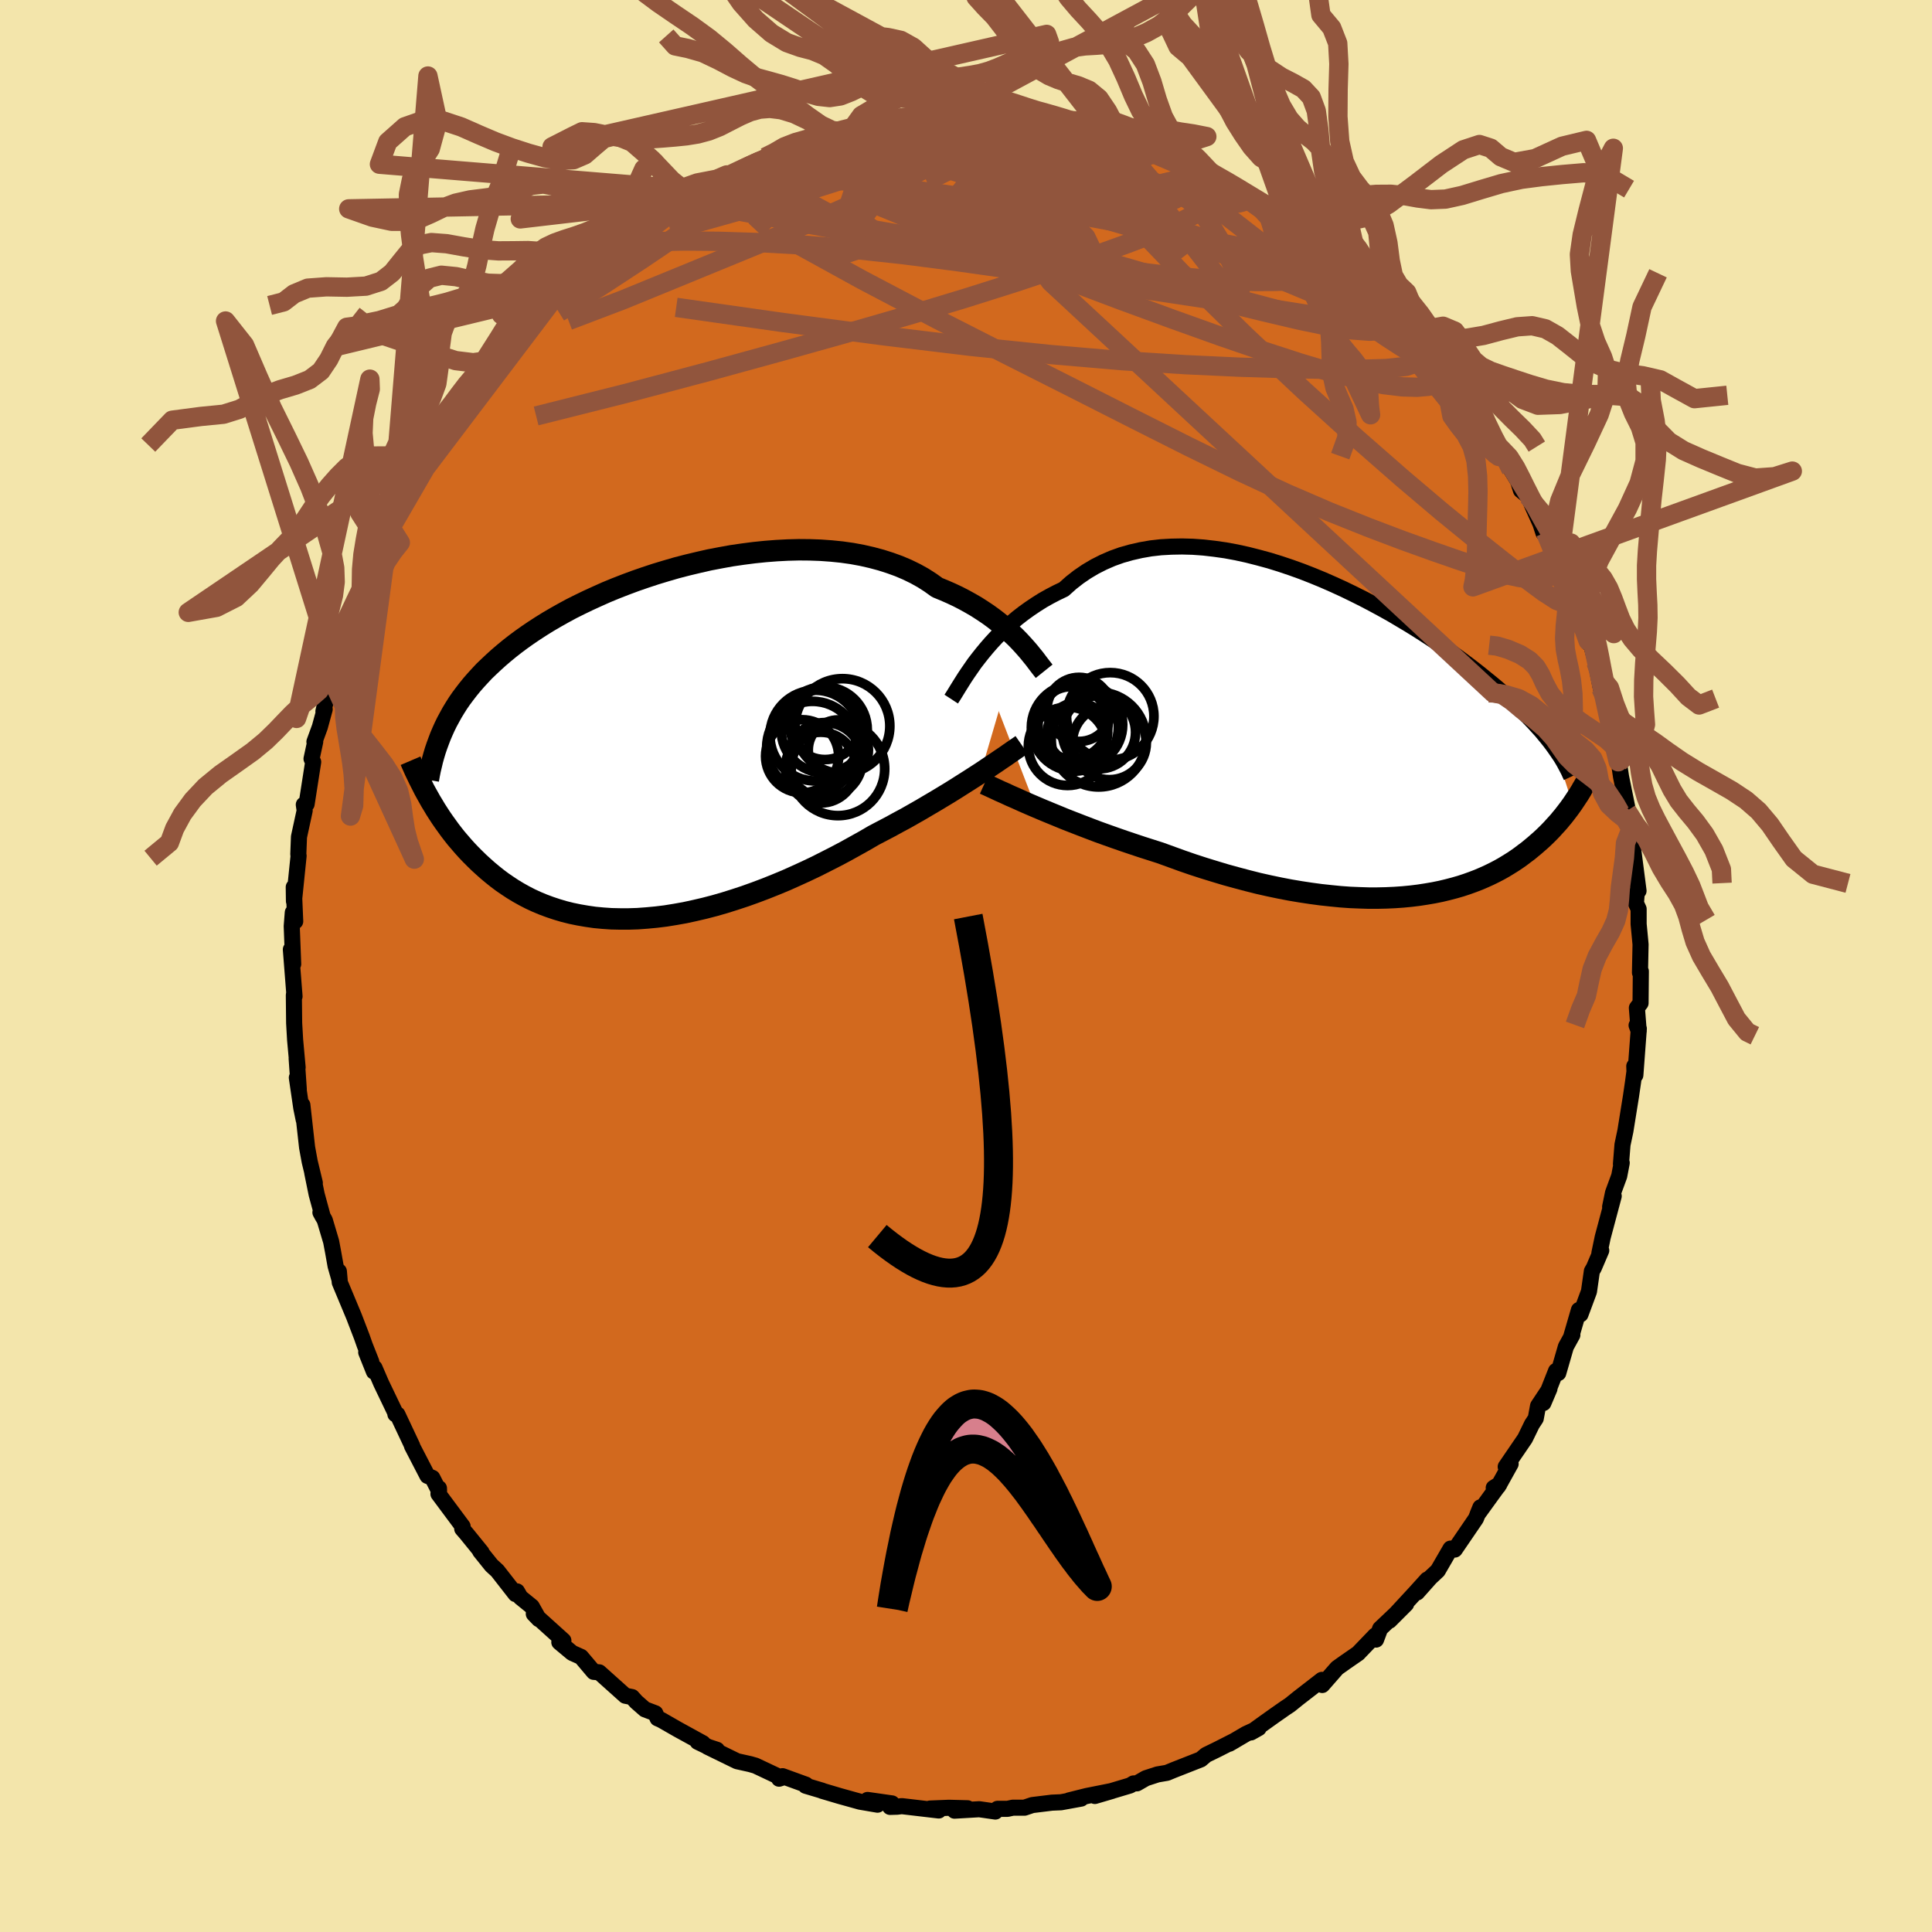 <svg xmlns="http://www.w3.org/2000/svg" width="500" height="500" viewBox="-100 -100 200 200"><defs><clipPath id="c"><path d="m37.4-10.44-.39-.4-.42-.39-.44-.41-.47-.4-.49-.4-.52-.4-.54-.39-.57-.38-.59-.38-.62-.36-.65-.36-.66-.34-.7-.33-.71-.31-.73-.3-.71-.51-.75-.48-.79-.44-.84-.41-.87-.37-.91-.33-.94-.3-.97-.26-1.01-.23-1.03-.19-1.06-.15-1.08-.11-1.11-.08-1.12-.04-1.13-.01-1.15.03-1.15.06-1.16.09-1.17.12-1.16.15-1.17.17-1.16.21-1.15.22-1.14.26-1.13.27-1.12.29-1.1.32-1.09.33-1.06.35-1.04.36-1.02.38-1 .39-.97.4-.94.42-.92.42-.89.43-.86.43-.83.45-.8.45-.77.45-.74.46-.71.46-.68.46-.65.46-.63.47-.59.46-.57.47-.55.47-.52.47-.5.47-.48.46-.45.48-.43.47-.41.47-.39.48-.37.48-.35.47-.33.48-.31.49-.29.48-.27.49-.26.48-.24.49-.22.49-1.44 6.83.23.41.25.41.25.42.27.42.28.43.29.42.31.43.31.43.33.43.34.43.36.42.37.43.38.42.4.42.41.41.43.42.45.41.46.41.48.4.5.4.52.39.54.37.56.37.58.35.61.34.62.32.65.3.67.28.7.26.72.24.74.22.76.19.78.16.81.14.83.12.85.08.87.06.89.02h.91l.93-.03.95-.07.96-.09.98-.12.99-.16 1.01-.18 1.01-.22 1.03-.24 1.04-.27 1.04-.3 1.05-.33 1.06-.35 1.06-.38 1.06-.4 1.05-.42 1.06-.44 1.05-.47 1.05-.48 1.03-.49 1.03-.52 1.02-.52 1-.53.99-.55.97-.54.96-.56.84-.44.84-.44.82-.45.82-.44.79-.45.79-.45.76-.45.75-.44.73-.44.71-.43.69-.43.66-.42.65-.41.62-.4.59-.38"/></clipPath><clipPath id="b"><path d="m-39.69-8.04.42-.53.44-.53.47-.54.49-.53.52-.53.55-.51.57-.51.59-.5.62-.48.64-.46.67-.45.68-.43.71-.4.73-.38.75-.36.75-.67.78-.61.82-.56.86-.51.89-.45.92-.4.95-.34.99-.28 1.01-.23 1.03-.18 1.06-.12 1.08-.06 1.09-.02 1.11.03 1.12.08 1.13.13 1.13.16 1.14.21 1.14.25 1.14.29 1.14.31 1.13.35 1.13.38 1.11.4 1.1.43 1.09.45 1.07.47 1.05.48 1.03.5 1.02.51.99.52.96.52.95.53.91.54.89.53.87.54.83.53.81.53.78.53.75.52.72.51.7.51.67.5.64.49.61.48.59.48.57.46.54.45.52.45.49.44.48.43.46.42.43.41.42.41.39.39.38.39.36.38.34.38.33.36.3.36.29.35.28.35.26.34.24.33 1.9 5.85-.18.25-.18.25-.19.25-.2.26-.2.26-.22.26-.22.27-.24.27-.25.27-.25.28-.27.28-.28.28-.29.28-.3.28-.32.28-.32.28-.35.29-.35.29-.38.28-.38.29-.41.29-.42.28-.45.28-.46.28-.48.27-.5.26-.53.26-.55.25-.56.24-.6.23-.61.22-.64.21-.66.19-.69.18-.71.17-.74.15-.76.13-.78.12-.81.1-.83.08-.86.06-.88.04-.9.02H.7l-.95-.03-.97-.04-.98-.07-1.01-.1-1.02-.11-1.04-.14-1.06-.16-1.07-.18-1.09-.21-1.1-.23-1.11-.25-1.11-.28-1.13-.3-1.13-.31-1.13-.34-1.14-.35-1.14-.37-1.13-.39-1.13-.41-1.13-.41-.94-.3-.94-.3-.93-.31-.92-.31-.92-.32-.9-.32-.89-.32-.87-.33-.86-.33-.85-.33-.82-.32-.8-.33-.78-.32-.75-.31-.73-.31"/></clipPath><filter id="a"><feTurbulence baseFrequency=".05" numOctaves="3" result="noise" type="noise"/><feDisplacementMap in="SourceGraphic" in2="noise" scale="2"/></filter></defs><rect width="100%" height="100%" x="-100" y="-100" fill="#F3E5AB"/><path fill="#D2691E" stroke="#000" stroke-linejoin="round" stroke-width="1.667" d="m69.77.69.09-.14-.03 3.29-.38.5.19 2.4-.22-.6.23.34-.36 4.82-.11-.93.02.56-.15 1.1-.21 1.44-.58 3.61-.3 1.42-.16 2 .08-.12-.26 1.36-.64 1.74-.3 1.45.37-1.11-1.14 4.27-.34 1.63.19-.27-.77 1.8-.2.34-.3 2.1-.88 2.37-.16-.45-.78 2.69.1-.11-.67 1.22-.79 2.73-.23-.22-1.31 3.32.63-1.48-1.18 1.78-.24 1.3-.4.61-.71 1.46-2 2.93.51-.3-1.29 2.32-.46.16.59-.37-.89 1.22-1.38 1.91.3-.74-.46 1.16-2.19 3.21-.44-.1-1.32 2.28-.78.73-1.36 1.53 1.04-1.33-1.22 1.35-2.68 2.9 1.72-1.72-2.69 2.55-.42 1.13-.08-.43-1.75 1.82-.01.02-1.36.94-.83.59-1.54 1.76-.04-.53-2.44 1.89-.88.71-.44.29-1.13.79-1.36.97-1.09.79.8-.45-1.32.61-1.72 1.01.57-.33-1.81.92-1.17.57-.54.46-2.85 1.12-.65.27-.99.17-1.2.39-.92.53-.36.01-.35.21-3.65 1.09 1.77-.52-2.61.52-1.84.46 1.26-.19-2.09.38-.93.04-2.04.25-.8.27H4.85l-.55.12H3.26l-.22.28-1.67-.24-2.56.15 1.35-.25-1.93-.05-1.95.08.9.2-3.83-.45-.48.06-.73.02.2-.36-2.53-.36 1.03.49-1.81-.31-2.12-.59-1.82-.54.02-.01-1.71-.51.03-.11-2.42-.88-.36.26.25-.08-2.69-1.27-.56-.16-1.35-.3-3.07-1.5.99.32-.88-.29-1.12-.54.55.15-2.62-1.44-1.71-.98-.37-.16-.23-.52-1.08-.41-.89-.78-.44-.49-.7-.14-2.7-2.42-.57-.05-1.31-1.55-.36-.16-.56-.25L-42.1 70l.42-.17-3.06-2.76.52.54-.73-1.3-1.17-.95-.36-.62-.15.28-1.88-2.41-.61-.56-1.18-1.47.15.11-1.55-1.91-.45-.52.04-.25-2.5-3.36.05-.59.01.29-.69-1.36-.51-.21-1.6-3.09.02-.02-1.53-3.25-.21-.02.07.01-1.54-3.21-.69-1.6-.06.39-.8-2 .53.99-.68-1.72-.31-.88-.81-2.11-1.47-3.52-.09-1.14.08.91-.42-1.47-.26-1.46-.2-1.06-.66-2.22-.45-.8.24.44-.63-2.31-.46-2.26.27 1.07-.53-2.2-.27-1.47-.49-4.4.14 1.54-.25-1.22-.46-3.14.2 1.19-.22-3.18.1.93-.26-2.85-.1-1.74-.03-2.87.04-.3.03.41-.38-4.86.24 1.51-.15-3.92.11-1.42.25.92-.15-3.55.02 1.46.25-2.45.23-2.24-.03-.16.07-1.81.59-2.72-.09-.61.29-.06.68-4.36-.17-.33.38-1.76h-.08l.56-1.53.5-1.83-.02-.05-.11.26 1.06-4.68-.27 1.15.68-1.57.29-.38.96-3.78.22-.2.52-1.83 1.11-2.66-.97 2 .73-1.31 1.52-3.67.07-.25.89-1.84.19.03.64-1.43.31-.59 1.51-3.22-.26.66.09.06 1.4-3.09.77-.9.25-.09 1.51-2.69-.54.97 1.8-2.46 1.07-1.82-.39.42 1.61-1.5.75-1.4.06.28 1.93-2.3.65-.96-.95.74.98-.83 1.53-1.89 2.2-1.83.46-.48.59-.53-.32.05 1.68-1.64.43.02 1.3-1.19.69-.72.46-.13 2.87-2.48-1.03 1.02.93-.88 1.97-1.14.82-.44 1.39-1.25.81-.27.6-.35 1.06-.68 1.82-.58-.08-.2 1.38-.8 1.25-.39 1.05-.61 2.39-.99-.71.16 1.23-.29.59-.1 1.31-.63 2.2-.41 1.03-.46.39-.25.75-.12 1.29-.42 2.26-.44-1.44.51 4.21-.83.19.26.2-.43 3.18.02-.22-.22 1.02-.08 2.62.19.14-.24.51.02 1.09.08.79-.06 2.71.14-1.48-.03.56.24 3.69.43.68.12-1.18-.23 1.36.37 1.81.04.32.06 3.54.67-1.17.06 1.27.28 1.28.28 2.11.61.77.44-.45-.48.09.23 3.9 1.6-.24-.4 1.74.99.62.2.65.46.16-.19 3.4 1.81.38.14-.56-.1 3.56 2.07.21-.04-.95-.17 1.6 1.04.51.15 1.22 1.18 1.9 1.21-.3-.3 1.62 1.09 1.98 1.87-.92-.81 2.5 2.31 1.09 1.09.32.12-.13-.13 1.38 1.5 1.01 1 1 .97.81 1.19.29.22 2.01 2.14-.26-.11 2.13 2.42-.53-.79.85 1.68.18-.04.58 1.13 1.51 1.94.83 1.38.17.28 1.93 2.93h-.17l.7 1.15.31.97.74.61 1.28 2.86.31.95.21-.05 1.37 3.11-.26-.95 1.67 4.05-.11.23.37.4-.29.46 1.2 2.36.46 1.56.05.23.28.2.48 1.79.21 1.18.3 1.5 1.18 3.21-.14-.09.63 3-.17-1.35.3 2.84.07.06.22 1.49.7 3.44.11.7-.21-.61.42 1.88.13 1.73.04-.13.62 4.8-.18.17-.09 1.11.28.6v1.56l.14 1.46.06.65-.06 2.92.09-.14" filter="url(#a)"/><path fill="#fff" d="m-39.69-8.04.42-.53.44-.53.47-.54.49-.53.52-.53.55-.51.57-.51.59-.5.62-.48.64-.46.67-.45.68-.43.71-.4.73-.38.75-.36.75-.67.78-.61.82-.56.86-.51.89-.45.92-.4.95-.34.99-.28 1.01-.23 1.03-.18 1.06-.12 1.08-.06 1.09-.02 1.11.03 1.12.08 1.13.13 1.13.16 1.14.21 1.14.25 1.14.29 1.14.31 1.13.35 1.13.38 1.11.4 1.1.43 1.09.45 1.07.47 1.05.48 1.03.5 1.02.51.99.52.96.52.95.53.91.54.89.53.87.54.83.53.81.53.78.53.75.52.72.51.7.51.67.5.64.49.61.48.59.48.57.46.54.45.52.45.49.44.48.43.46.42.43.41.42.41.39.39.38.39.36.38.34.38.33.36.3.36.29.35.28.35.26.34.24.33 1.9 5.85-.18.25-.18.25-.19.25-.2.26-.2.26-.22.26-.22.27-.24.27-.25.27-.25.28-.27.28-.28.28-.29.28-.3.28-.32.28-.32.28-.35.29-.35.29-.38.28-.38.29-.41.29-.42.28-.45.28-.46.28-.48.27-.5.26-.53.26-.55.25-.56.24-.6.23-.61.22-.64.21-.66.19-.69.18-.71.17-.74.15-.76.13-.78.12-.81.1-.83.08-.86.06-.88.04-.9.02H.7l-.95-.03-.97-.04-.98-.07-1.01-.1-1.02-.11-1.04-.14-1.06-.16-1.07-.18-1.09-.21-1.1-.23-1.11-.25-1.11-.28-1.13-.3-1.13-.31-1.13-.34-1.14-.35-1.14-.37-1.13-.39-1.13-.41-1.13-.41-.94-.3-.94-.3-.93-.31-.92-.31-.92-.32-.9-.32-.89-.32-.87-.33-.86-.33-.85-.33-.82-.32-.8-.33-.78-.32-.75-.31-.73-.31" filter="url(#a)" transform="translate(40.97 -23.82)"/><path fill="#fff" d="m37.4-10.44-.39-.4-.42-.39-.44-.41-.47-.4-.49-.4-.52-.4-.54-.39-.57-.38-.59-.38-.62-.36-.65-.36-.66-.34-.7-.33-.71-.31-.73-.3-.71-.51-.75-.48-.79-.44-.84-.41-.87-.37-.91-.33-.94-.3-.97-.26-1.01-.23-1.03-.19-1.06-.15-1.08-.11-1.11-.08-1.12-.04-1.13-.01-1.15.03-1.15.06-1.16.09-1.17.12-1.16.15-1.17.17-1.16.21-1.15.22-1.14.26-1.13.27-1.12.29-1.1.32-1.09.33-1.06.35-1.04.36-1.02.38-1 .39-.97.4-.94.42-.92.42-.89.43-.86.43-.83.45-.8.45-.77.45-.74.46-.71.46-.68.46-.65.46-.63.47-.59.46-.57.47-.55.47-.52.47-.5.47-.48.46-.45.48-.43.47-.41.47-.39.48-.37.48-.35.47-.33.48-.31.49-.29.48-.27.49-.26.48-.24.49-.22.49-1.44 6.83.23.41.25.41.25.42.27.42.28.43.29.42.31.43.31.43.33.43.34.43.36.42.37.43.38.42.4.42.41.41.43.42.45.41.46.41.48.4.5.4.52.39.54.37.56.37.58.35.61.34.62.32.65.3.67.28.7.26.72.24.74.22.76.19.78.16.81.14.83.12.85.08.87.06.89.02h.91l.93-.03.95-.07.96-.09.98-.12.99-.16 1.01-.18 1.01-.22 1.03-.24 1.04-.27 1.04-.3 1.05-.33 1.06-.35 1.06-.38 1.06-.4 1.05-.42 1.06-.44 1.05-.47 1.05-.48 1.03-.49 1.03-.52 1.02-.52 1-.53.99-.55.97-.54.96-.56.84-.44.84-.44.82-.45.82-.44.79-.45.79-.45.76-.45.75-.44.73-.44.71-.43.69-.43.66-.42.65-.41.62-.4.59-.38" filter="url(#a)" transform="translate(-31.88 -23.19)"/><g fill="none" stroke="#000" transform="translate(40.97 -23.82)"><path stroke-linejoin="round" stroke-width="1.667" d="m-42.5-3.81.17-.26.2-.32.22-.36.24-.39.27-.43.29-.46.32-.48.34-.49.36-.52.4-.52.42-.53.44-.53.47-.54.49-.53.52-.53.55-.51.57-.51.59-.5.62-.48.64-.46.67-.45.68-.43.71-.4.73-.38.75-.36.75-.67.78-.61.82-.56.86-.51.89-.45.92-.4.95-.34.99-.28 1.01-.23 1.03-.18 1.06-.12 1.08-.06 1.09-.02 1.11.03 1.12.08 1.13.13 1.13.16 1.14.21 1.14.25 1.14.29 1.14.31 1.13.35 1.13.38 1.11.4 1.1.43 1.09.45 1.07.47 1.05.48 1.03.5 1.02.51.99.52.96.52.95.53.91.54.89.53.87.54.83.53.81.53.78.53.75.52.72.51.7.51.67.5.64.49.61.48.59.48.57.46.54.45.52.45.49.44.48.43.46.42.43.41.42.41.39.39.38.39.36.38.34.38.33.36.3.36.29.35.28.35.26.34.24.33.23.33.22.32.21.31.19.31.18.31.16.3.16.3.15.29.13.29.13.28" filter="url(#a)"/><path stroke-linejoin="round" stroke-width="2.222" d="m-39.07 4.97.33.15.39.18.43.2.47.22.52.23.56.26.6.26.64.29.66.29.7.3.73.31.75.31.78.32.8.33.82.32.85.33.86.33.87.33.89.32.9.32.92.32.92.31.93.31.94.3.94.3 1.13.41 1.13.41 1.13.39 1.14.37 1.14.35 1.13.34 1.13.31 1.13.3 1.11.28 1.11.25 1.1.23 1.09.21 1.07.18 1.06.16 1.04.14 1.02.11 1.01.1.98.07.97.04.95.03h.92l.9-.02.88-.04.86-.06.83-.08.81-.1.78-.12.76-.13.74-.15.71-.17.69-.18.66-.19.64-.21.61-.22.6-.23.56-.24.55-.25.53-.26.5-.26.48-.27.46-.28.45-.28.42-.28.41-.29.38-.29.38-.28.35-.29.35-.29.32-.28.32-.28.3-.28.29-.28.28-.28.27-.28.25-.28.25-.27.24-.27.22-.27.22-.26.2-.26.2-.26.19-.25.18-.25.18-.25.16-.24.16-.24.15-.23.15-.22.14-.23.13-.21.12-.22.12-.2.12-.21.11-.19" filter="url(#a)"/><circle cx="-30.453" cy="1.072" r="4.062" clip-path="url(#b)" filter="url(#a)"/><circle cx="-29.428" cy="-.328" r="3.126" clip-path="url(#b)" filter="url(#a)"/><circle cx="-27.238" cy=".382" r="4.904" clip-path="url(#b)" filter="url(#a)"/><circle cx="-26.038" cy="-2.028" r="4.524" clip-path="url(#b)" filter="url(#a)"/><circle cx="-26.128" cy=".707" r="3.826" clip-path="url(#b)" filter="url(#a)"/><circle cx="-29.128" cy="-1.163" r="4.38" clip-path="url(#b)" filter="url(#a)"/><circle cx="-27.208" cy="-.378" r="3.792" clip-path="url(#b)" filter="url(#a)"/><circle cx="-29.703" cy="-.858" r="4.502" clip-path="url(#b)" filter="url(#a)"/><circle cx="-30.003" cy="-1.363" r="3.746" clip-path="url(#b)" filter="url(#a)"/><circle cx="-29.263" cy="-2.743" r="3.318" clip-path="url(#b)" filter="url(#a)"/></g><g fill="none" stroke="#000" transform="translate(-31.88 -23.19)"><path stroke-linejoin="round" stroke-width="2.222" d="m39.97-7.32-.16-.2-.18-.23-.2-.26-.22-.29-.24-.32-.27-.33-.29-.36-.31-.36-.34-.38-.36-.39-.39-.4-.42-.39-.44-.41-.47-.4-.49-.4-.52-.4-.54-.39-.57-.38-.59-.38-.62-.36-.65-.36-.66-.34-.7-.33-.71-.31-.73-.3-.71-.51-.75-.48-.79-.44-.84-.41-.87-.37-.91-.33-.94-.3-.97-.26-1.01-.23-1.03-.19-1.06-.15-1.08-.11-1.11-.08-1.12-.04-1.13-.01-1.15.03-1.15.06-1.16.09-1.17.12-1.16.15-1.17.17-1.16.21-1.15.22-1.14.26-1.13.27-1.12.29-1.1.32-1.09.33-1.06.35-1.04.36-1.02.38-1 .39-.97.4-.94.42-.92.42-.89.43-.86.43-.83.45-.8.45-.77.45-.74.46-.71.46-.68.46-.65.46-.63.47-.59.46-.57.47-.55.47-.52.47-.5.47-.48.46-.45.48-.43.47-.41.47-.39.48-.37.48-.35.47-.33.48-.31.49-.29.48-.27.49-.26.48-.24.49-.22.49-.21.49-.19.5-.18.49-.17.5-.15.5-.14.5-.12.51-.12.5-.1.51-.09.51" filter="url(#a)"/><path stroke-linejoin="round" stroke-width="2.222" d="m37.64.3-.26.18-.31.21-.34.24-.38.26-.41.29-.45.3-.48.33-.51.34-.53.36-.57.38-.59.38-.62.4-.65.41-.66.42-.69.43-.71.43-.73.44-.75.44-.76.45-.79.45-.79.45-.82.44-.82.45-.84.44-.84.44-.96.56-.97.54-.99.55-1 .53-1.02.52-1.03.52-1.03.49-1.05.48-1.05.47-1.06.44-1.05.42-1.06.4-1.06.38-1.06.35-1.05.33-1.04.3-1.04.27-1.03.24-1.01.22-1.01.18-.99.16-.98.12-.96.09-.95.07-.93.03h-.91l-.89-.02-.87-.06-.85-.08-.83-.12-.81-.14-.78-.16-.76-.19-.74-.22-.72-.24-.7-.26-.67-.28-.65-.3-.62-.32-.61-.34-.58-.35-.56-.37-.54-.37-.52-.39-.5-.4-.48-.4-.46-.41-.45-.41-.43-.42-.41-.41-.4-.42-.38-.42-.37-.43-.36-.42-.34-.43-.33-.43-.31-.43-.31-.43-.29-.42-.28-.43-.27-.42-.25-.42-.25-.41-.23-.41-.23-.41-.22-.4-.2-.4-.2-.39-.19-.38-.18-.38-.18-.37-.16-.36-.16-.36-.15-.35" filter="url(#a)"/><circle cx="18.625" cy="2.787" r="4.838" clip-path="url(#c)" filter="url(#a)"/><circle cx="16.28" cy="-.663" r="4.696" clip-path="url(#c)" filter="url(#a)"/><circle cx="16.845" cy="2.652" r="3.664" clip-path="url(#c)" filter="url(#a)"/><circle cx="17.205" cy="-1.253" r="4.458" clip-path="url(#c)" filter="url(#a)"/><circle cx="17.275" cy="1.867" r="3.878" clip-path="url(#c)" filter="url(#a)"/><circle cx="14.915" cy="1.477" r="3.782" clip-path="url(#c)" filter="url(#a)"/><circle cx="17.28" cy="-1.863" r="3.682" clip-path="url(#c)" filter="url(#a)"/><circle cx="15.99" cy=".532" r="4.74" clip-path="url(#c)" filter="url(#a)"/><circle cx="19.09" cy="-1.648" r="4.906" clip-path="url(#c)" filter="url(#a)"/><circle cx="18.665" cy=".827" r="3.114" clip-path="url(#c)" filter="url(#a)"/></g><g fill="none" stroke="#91553D" stroke-linejoin="round" stroke-width="2"><path d="m-2.6-87.61 1.67.07h.81l.53.04.41.09.25.16.04.23-.2.31-.47.39-.77.45-1.1.52-1.46.59-1.84.66-2.23.77-2.65.89-3.14 1.04-3.7 1.17-4.23 1.27-4.7 1.33-5.23 1.46m10.53-7.71.82-.2 1.26-.32 1.51-.41 1.56-.42 1.48-.4 1.32-.35 1.14-.3.95-.23.73-.17.45-.1.1-.02-.32.03-.78.11-1.34.23m54.05 17.36.23.32.46.69.31.69v.56l-.34.41-.7.25-1.1.07-1.55-.12-2.02-.33-2.53-.56-3.03-.76-3.53-.94-4.01-1.1-4.49-1.26-5.01-1.46-5.63-1.69-6.33-1.94-7.12-2.24-7.83-2.55" filter="url(#a)"/><path d="m-26.07-80.89.61-.29 1.53-.3 2.11-.21 2.48-.07 2.74.1 2.96.27 3.22.39 3.49.46 3.75.52 3.96.57 4.11.61 4.2.68 4.27.74 4.36.82 4.43.89 4.42.91 4.31.82 4.19.77" filter="url(#a)"/><path d="m34.66-75.65 1.18.76.71.57.56.62.39.65.14.6-.14.51-.46.39-.77.29-1.1.19-1.41.13-1.72.07-2.07.01-2.42-.07-2.79-.18-3.2-.3-3.63-.43-4.1-.57-4.6-.7-5.11-.81-5.62-.92-6.06-1.02-6.52-1.13-7.1-1.26m1.1-5.63.04.02.94-.15 1.47-.25 1.8-.31 1.96-.33 2.01-.3 2.02-.27 2.03-.23 2.03-.2 2.01-.17 1.96-.16 1.85-.15 1.69-.14 1.45-.13 1.18-.12.98-.08.9-.04 1 .02m39.68 22.33.41.62.08.79-.57.64-1.29.42-2.04.22-2.77.08h-3.45l-4.14-.07-4.85-.15-5.62-.26-6.47-.41-7.36-.63-8.31-.85-9.26-1.12-10.21-1.35L-30-68.18m48.37-16.44 1.02.52 1.41.6 1.12.48.83.39.62.33.48.32.36.31.22.3.02.27-.23.22-.52.16-.84.07H21.7l-1.48-.06-1.79-.12-2.11-.17-2.45-.23-2.84-.31-3.24-.4-3.68-.5-4.11-.6-4.53-.7-4.85-.83" filter="url(#a)"/><path d="m42.72-69.2 1.03 1.2.53.87.06.63-.39.45-.84.26-1.33.08-1.85-.14-2.42-.38-3.03-.63-3.65-.86-4.26-1.04-4.9-1.23-5.55-1.41-6.21-1.66-6.87-1.98-7.5-2.35-8.28-2.71m-10.78-2.18 1.17-.59.93-.42.59-.2.43-.07.35.02.22.12v.25l-.31.41-.66.61-1.03.81-1.4 1.04-1.79 1.29-2.25 1.58-2.82 1.94-3.48 2.35-4.12 2.7-4.45 2.77M.67-87.64l1.04.05 1.06.04.91.07.81.1.75.13.68.13.53.11.34.09.15.09-.05.09-.29.1-.58.12-.94.12-1.35.12-1.78.11-2.24.09-2.72.07-3.26.04-3.77.07m43.48 9.07 1.19 1.01.94.73.71.61.55.57.36.54.15.47-.1.36-.39.23-.68.09-.97-.05-1.27-.15-1.58-.25-1.9-.36-2.27-.49-2.67-.65-3.09-.81-3.56-.99-4.06-1.2-4.58-1.4-5.09-1.62-5.58-1.83-6.09-1.96" filter="url(#a)"/><path d="m-17.66-84.74 1.82-.32 1.55-.12 1.64.07 1.91.21 2.2.35 2.48.47 2.7.57 2.89.67 3.04.75 3.14.83 3.24.92 3.29.99 3.31 1.04 3.28 1.06 3.23 1.07 3.17 1.06 3.09 1.04 3.02 1 2.91.94 2.76.88 2.71.9" filter="url(#a)"/><path d="m-2.6-87.61 1.68.07.81.02.56.06.45.12.32.19.15.28-.05.36-.25.45-.49.52-.74.6-1.02.68-1.29.76-1.58.87-1.87.98-2.2 1.1-2.54 1.2-2.92 1.3-3.34 1.43-3.8 1.59-4.36 1.79-4.97 2.04-5.47 2.24-5.63 2.14M59.99-44.87l.79 1.91.29 1.17-.07.88-.43.55-.77.27-1.09.04-1.39-.16-1.72-.37-2.06-.59-2.42-.79-2.79-.97-3.17-1.14-3.56-1.35-3.97-1.59-4.41-1.9-4.84-2.25-5.3-2.59-5.76-2.9-6.27-3.18-6.78-3.42-7.27-3.7-7.72-4.06-8.18-4.5" filter="url(#a)"/><path d="m-19.56-84.01.92-.26 1.39-.39 1.48-.4 1.43-.36 1.37-.32 1.36-.28 1.39-.25 1.41-.23 1.39-.2 1.35-.18 1.25-.17 1.12-.15.97-.12.78-.1.56-.07.31-.03.02-.01-.31.02-.64.04-.96.09-1.27.12-1.45.12M44.1-67.7l.91.93.79.86.66.75.52.64.35.46.1.25-.2-.04-.56-.36-.91-.67-1.24-.97L43-67.1l-1.81-1.54L39-70.58l-2.78-2.47-3.52-3.15m-8.84-6 .6.25.73.33.89.44.9.48.78.47.57.41.34.33.08.24-.15.17-.35.09-.53.04-.73-.02-.96-.11-1.22-.2-1.52-.32-1.85-.43-2.21-.56-2.59-.71-3-.87-3.44-1.06-3.98-1.27-4.66-1.44" filter="url(#a)"/><path d="m-29.55-79.28.84-.45 1.22-.55 1.36-.58 1.45-.61 1.55-.62 1.61-.63 1.6-.61 1.51-.55 1.38-.49 1.25-.43 1.1-.37.95-.33.75-.28.48-.21.16-.14-.17-.02-.47.08-.67.18" filter="url(#a)"/><path d="m-28.95-79.63 1.3-.59 1.57-.51 1.8-.49 2.11-.51 2.38-.52 2.56-.5 2.65-.46 2.7-.41 2.77-.37 2.83-.33 2.87-.34 2.82-.35 2.71-.34 2.54-.33 2.3-.31 1.92-.31m40.08 24.01 1.27 1.45.62.8.51.77.57.86.64.96.67 1 .63.98.55.88.44.73.3.57.15.37v.19l-.17-.02-.33-.24-.52-.48-.72-.76-.93-1.05-1.14-1.34-1.36-1.65-1.59-1.98-1.89-2.39-2.25-2.88-2.53-3.28" filter="url(#a)"/><path d="m49.22-62.18.23.44.29.6-.05.42-.35.3-.62.22-.86.19-1.15.1-1.52-.04-1.93-.23-2.39-.48-2.89-.75-3.38-1.01-3.88-1.26-4.37-1.5-4.89-1.75-5.46-2-6.08-2.29-6.76-2.59-7.4-2.91-7.94-3.27m12.2-7.43.35-.13.73-.01.99.05 1.09.08 1.1.11 1.09.15 1.07.16 1.03.16.96.15.85.12.75.1.64.1.51.08.35.08.16.07-.04.04h-.29l-.57-.06-.87-.12-1.17-.19-1.45-.23-1.78-.25-2.21-.29" filter="url(#a)"/><path d="m46.11-65.73.67.91.65.78.58.72.39.54.13.33-.15.09-.43-.14-.7-.34-.96-.54-1.26-.75-1.6-1.04-1.98-1.37-2.4-1.76-2.9-2.21-3.49-2.72-4.19-3.26-4.96-3.85" filter="url(#a)"/><path d="m24.48-82 .51.39.53.56.29.72-.17.79-.7.84-1.26.9-1.82.94-2.36 1.02-2.87 1.09-3.35 1.21-3.85 1.34-4.4 1.46-5 1.58-5.64 1.71-6.32 1.82-7.03 1.97-7.76 2.13-8.51 2.26-9.27 2.33" filter="url(#a)"/><path d="m62.66-38.43.08.35-.21.38-.48.17-.9-.31-1.36-.88-1.86-1.38-2.37-1.85-2.89-2.29-3.44-2.81-4.05-3.43-4.73-4.14-5.44-4.93-6.09-5.72-6.59-6.47-6.88-7.18" filter="url(#a)"/><path d="m38.94-72.59 1.8 1.69.91.89.41.49.18.37.03.34-.13.3-.34.21-.61.07-.9-.09-1.23-.27-1.59-.5-1.98-.74-2.4-1-2.83-1.23-3.23-1.46-3.64-1.67-4.05-1.88-4.47-2.12-4.94-2.42-5.59-2.76m-24.42.49-.03.01.72-.19 1.11-.31 1.3-.37 1.34-.39 1.28-.36 1.19-.33 1.08-.29 1-.23.9-.19.78-.15.63-.1.43-.05.21-.01-.03.05-.31.12-.6.2-.95.28-1.36.37-1.81.45-2.22.53-2.5.56m-19.85 10.57 1.25-.55 1.96-.51 2.41-.22 2.99-.06 3.6.03 4.12.13 4.58.26 4.97.41 5.36.58 5.73.74 6.07.86 6.37.96 6.58 1.01 6.77 1.02L31.9-68l7.06 1.12" filter="url(#a)"/><path d="m-40.19-71.82.69-.36.94-.71 1.05-.81 1.09-.83 1.1-.81 1.08-.76 1.06-.72 1.03-.69.97-.64.88-.57.76-.47.61-.37.44-.24.26-.13.07.01-.15.15-.38.3-.62.45-.89.62-1.21.82-1.55 1.06-1.9 1.29-2.22 1.53M2.55-87.62l1.48.12.87.18 1.13.25 1.32.26 1.3.25 1.22.22 1.18.21 1.14.2 1.08.2.95.19.75.16.48.11.18.04-.15-.05-.52-.15-.97-.29-1.56-.41m12.7 4.59 1.04.41 1.59.89 1.55.99 1.52 1.06 1.48 1.08 1.41 1.07 1.31 1.03 1.27.99 1.22.95 1.16.87 1.02.74.84.59.64.45.45.34.18.15m27.02 55.75-.56 1.46-.11 1.52-.22 1.62-.2 1.46-.09 1.24-.11 1.11-.28 1.09-.53 1.16-.7 1.22-.69 1.29-.52 1.33-.31 1.38-.29 1.39-.6 1.4-.58 1.61m-8.92-34.38.63.02 1.11.18 1.37.41 1.31.72 1.17.95 1.12 1.03 1.14.98 1.14.86 1.03.81.75.86.44 1.04.23 1.21.33 1.31.65 1.2.93.88.79.61.57 1.03M.67-87.64l-.55.59-.89.26-1.09.24-1.12.42-1.11.62-1.09.73-1.1.72-1.11.62-1.1.49-1.09.38-1.05.32-1.01.29-.99.29-.99.29-1 .31-1.02.33-1.03.37-.96.43-.85.48-.73.57-.7.7-.87.9-1.01 1.08" filter="url(#a)"/><path d="m.16-87.66-.8-2.15-1.27-.31-1.27-.44-1.26-.76-1.28-.9-1.34-1.01-1.38-1.14-1.42-1.21-1.42-1.15-1.37-.96-1.31-.74-1.28-.62-1.3-.66-1.42-.92-1.68-1.44-1.97-1.95-1.91-1.73-1.03.29L.02-87.42l.31-.28.64-.66.88-1.18.97-1.39.99-1.18.98-.75 1.01-.4 1.04-.29 1.05-.34 1.06-.44 1.08-.44 1.12-.32 1.17-.16 1.22-.07 1.25-.1 1.27-.23 1.31-.41 1.31-.56 1.3-.72 1.28-.98 1.35-1.33 1.66-1.62 2.05-1.58 1.3-1.02L-2.6-87.61l-.84-.73-1.02-.92-1.18-.55-1.21-.07-1.24.03-1.3-.32-1.35-.83-1.35-1.18-1.32-1.19-1.25-.88-1.22-.51-1.27-.33-1.4-.5-1.58-.96-1.64-1.43-1.5-1.69-1.07-1.55-.18-1.19 21.92 14.8 1.72.44.95.17.79.31.81.65.83 1.06.8 1.37.78 1.49.78 1.4.78 1.22.78 1 .76.77.78.56.84.34.93.17.98.12.92.3.77.78.67 1.41.77 1.89 1.14 1.99L-2.6-87.61l1.71.62.95.29.81.02.83.08.86.31.85.55.83.74.83.91.81 1.03.79 1.11.74 1.15.71 1.19.74 1.26.79 1.33.85 1.29.83 1.06.72.83.6 1.05.72 1.35-16.99-16.09-.89-4.77-1.32-.63-1.29.26-1.25.51-1.22.55-1.18.56-1.12.55-1.1.43-1.12.17-1.18-.13-1.25-.36-1.29-.46-1.3-.41-1.25-.35-1.21-.33-1.22-.43-1.33-.62-1.5-.79-1.6-.76-1.55-.44-1.32-.27-.92-1.03" filter="url(#a)"/><path d="m-3.62-87.53 1.32 1.56 1.23-.04h.97l.82.38.81.71.81.93.79 1.04.78 1.12.77 1.22.8 1.39.75 1.6.58 1.84.42 1.93.52 1.62 1.01 1.42 45.79 42.52.99.2.97.66 1.06.89 1.22.95 1.17 1 .92 1.02.68.98.64.91.81.82 1.06.81 1.2.92 1.12 1.11.82 1.22.51.9.69-.16" filter="url(#a)"/><path d="m81.66 7.22-.78-.38-1.12-1.37-.86-1.63-.88-1.68-.98-1.63-.91-1.55-.66-1.47-.41-1.37-.34-1.27-.44-1.19-.65-1.18-.82-1.26-.84-1.41-.76-1.53-.78-1.49-1.05-1.36-.97-1.51m-108.24-90.79 2.15 2.65 2.04 1.66 1.94 1.47 1.85 1.38 1.78 1.22 1.75 1.18 1.73 1.26 1.66 1.37 1.54 1.35 1.42 1.19 1.36 1.03 1.38.98 1.44 1.05 1.43 1.08 1.32.92 1.16.56 1.08.16 1.28-.16 1.78-.34" filter="url(#a)"/><path d="m-12-86.4 1.18-1.64 1.05-.62 1.2-.46 1.22-.55 1.2-.64 1.17-.6 1.15-.47 1.14-.31 1.1-.2 1.05-.16 1-.15.98-.18.96-.27.96-.37.95-.42 1-.4 1.13-.43 1.26-.58.94-.78-.29-.81-51.2 11.64 2.1-1.07 1-.49 1.27.09 1.54.31 1.57.26 1.47.1 1.33-.03 1.25-.09 1.2-.1 1.18-.12 1.17-.19 1.15-.31 1.12-.45 1.09-.56 1.06-.54 1.01-.44 1-.27 1.04-.08 1.16.14 1.35.41 1.5.71 1.39.96.86.7m-3.62 1.12 1.74.17 1.16.07.93-.05.93-.1.98-.13 1.05-.13 1.1-.07 1.15.01 1.17.07 1.16.05 1.14.01 1.11.05 1.11.2 1.15.39 1.18.44.75.3-19.71-.55.87-.15 1.24-.25 1.3.03 1.22.36 1.14.5 1.08.45 1.07.35 1.09.33 1.12.39 1.16.49 1.16.57 1.15.63 1.13.67 1.11.64 1.06.52 1.02.36.93.28.83.44.7.86.67 1.3.67 1.06" filter="url(#a)"/><path d="m-20.79-83.72.98-.49 1.01-.59 1.16-.45 1.2-.34 1.13-.29 1.05-.28 1.03-.27 1.03-.26 1.08-.26 1.13-.25 1.16-.24 1.18-.21 1.18-.19 1.19-.17 1.16-.18 1.15-.19 1.11-.19 1.05-.2.95-.17.84-.14.8-.11.81-.04M-39-70.43l.93-1.1.85-.89.86-.83.86-.77.85-.72.87-.71.91-.72.95-.73.96-.73.94-.7.92-.64.92-.56.94-.51.94-.48.96-.51.99-.59 1.1-.69 1.33-.74 1.84-.83-30.2 15.15 1.31-1.06 1.57-1.15 1.3-1.14.98-.98.82-.78.81-.58.91-.43 1-.36 1.07-.34 1.08-.38 1.08-.44 1.05-.47 1.05-.47 1.07-.44 1.1-.42 1.12-.42 1.1-.47 1.06-.55.99-.58.98-.51 1.01-.36 1.04-.2.98-.19 1.03-.44-1.3 1-1.44.57-1.06.56-.91.57-.92.64-.94.73-.96.78-.94.77-.9.77-.85.76-.83.77-.84.79-.85.78-.85.74-.83.69-.77.67-.64.66-.46.64-.33.61-.36.55" filter="url(#a)"/><path d="m-27.89-80.31-1.02.21-1.54-1.23-2.07-2.17-2.05-1.78-1.68-.69-1.24.31-.99.84-.98.85-1.16.5-1.4.07-1.59-.27-1.69-.47-1.7-.55-1.7-.63-1.74-.74-1.81-.8-1.88-.62-1.96-.1-2 .7-1.77 1.57-.86 2.31 32.83 2.69-.92.41-1 .02-1.18-.16-1.29-.07-1.32.05-1.31.07-1.27.03-1.21.06-1.14.21-1.12.37-1.13.42-1.21.29-1.27.17-1.29.32-1.59.78 16.59-1.94 1.22.87 1.07-.13 1.09-.08 1.06-.17 1.02-.35 1.02-.42 1.04-.3L-21-80h1.01l.99.1 1.01.23 1.1.39 1.18.56 1.2.65 1.13.56.99.32.96.12 1.19.39 1.79 1.35-21.1-3.95-1.18-.11-1.24.36-1.26.38-1.15.44-1 .56-.9.68-.85.79-.84.85-.83.86-.84.8-.82.71-.81.63-.79.57-.81.58-.88.64-1.06.77-1.22.89-1.22.9-.84.56.08-.33 18.46-11.53-2.67-3.93-1.13.7-.76 1.69-.77 1.46-1 .77-1.33-.01-1.62-.59-1.76-.82-1.69-.67-1.47-.27-1.23.14-1.08.4-1.09.42-1.23.3-1.41.19-1.53.19-1.51.34-1.37.51-1.2.58-1.12.49-1.29.3h-1.64l-2.01-.43-2.44-.86 33.54-.63.74-.3.82-.41.92-.46.95-.48.97-.48 1-.5 1.03-.5 1.05-.49 1.01-.45.94-.4.89-.34.9-.31 1-.32 1.14-.35 1.22-.39 1.09-.37.65-.3" filter="url(#a)"/><path d="m-31.75-77.76 1.29-.37 1.15.14.98-.2.87-.52.9-.52.97-.31 1.08-.09 1.15.03 1.17.03 1.11-.05.98-.12.82-.11.77.03.86.19 1.03-.11m-55.47 11.36 1.45-.37 1.08-.83 1.42-.59 1.92-.14 2.13.04 1.97-.11 1.56-.5 1.15-.89.88-1.1.85-1.05 1.03-.71 1.31-.26 1.58.12 1.77.32 1.82.29 1.76.13 1.61-.01 1.46-.02 1.34.09 1.3.24 1.32.29 1.34.21 1.29-.03.98-.45" filter="url(#a)"/><path d="m-40.19-71.82-1.41.39-.98-.06-1.02.11-1.27.26-1.48.3-1.55.19-1.6-.05-1.65-.31-1.64-.37-1.52-.15-1.25.31-.94.83-.74 1.14-.78 1.17-1.05.93-1.46.56-1.8.22-1.77.23-1.06 1.98 23.02-5.56-1.38.17-1.94.24-1.8.14-1.57-.12-1.33-.15-1.19.05-1.14.28-1.22.37-1.32.33-1.37.3-1.36.35-1.4.44-1.55.48-1.58.33-1.1-.86m17.06 1.85-.55.28-.4.2-.59.53-.71.78-.77.87-.79.87-.79.87-.77.91-.75.98-.76 1.02-.78 1-.81.93-.83.88-.87.91-.99 1.19-1.39 1.97" filter="url(#a)"/><path d="m-84.65-53.93 2.48-2.57 2.97-.39 2.34-.23 1.66-.52 1.35-.74 1.35-.72 1.5-.56 1.59-.47 1.47-.58 1.16-.88.82-1.22.68-1.36.88-1.1 1.45-.47 2.18.31 2.72.92 2.81 1.08 2.41.76 1.82.22 1.37-.19 1.22-.48 1.41-1.33m114.6 43.37 1.2-1.16 1.22-1.48.33-1.28-.1-1.34-.1-1.55.02-1.72.1-1.75.14-1.69.13-1.56.07-1.43-.02-1.34-.07-1.31-.06-1.35v-1.42l.09-1.52.14-1.63.15-1.76.18-1.92.23-2.04.22-2.09.09-2.03-.21-1.98-.41-2.13-.1-2.15" filter="url(#a)"/><path d="m-36.48-77.45-.02.16-.87.93-.93.97-.88.88-.82.82-.74.81-.66.82-.66.81-.73.79-.85.78-.96.82-.98.86-.86.91-.66.96-.48 1-.44 1.06-.54 1.07-.61.96-.58 1.01" filter="url(#a)"/><path d="m-55.06-53.86-1.32.88-1.81.32-1.88-.14-1.66.01-1.33.42-1.05.75-.91.91-.87.98-.84 1.05-.82 1.13-.78 1.18-.8 1.14-.86 1.04-.94.97-.97 1.05-1.02 1.24-1.16 1.39-1.47 1.38-2.03 1.03-2.93.52 25.45-17.25.5-.72.6-1.08.66-1.12.71-1.11.74-1.07.74-1.01.72-.98.71-.96.69-.94.66-.93.65-.91.65-.93.7-.94.79-.97.86-.98.88-.94.82-.87.74-.79.68-.75.69-.74.78-.79.83-.86.75-.9-16.55 21.29-.81-2.05.02-1.71.55-1.25.52-1.41.24-1.74.1-1.85.22-1.66.49-1.33.71-1.03.78-.91.69-.98.52-1.22.4-1.53.38-1.81.45-1.98.55-1.89.57-1.55.5-1.16.36-1.23.65-2.15M67.52-21.14l.03-1.71-.07-1.06-.27-1.15-.37-1.36-.39-1.48-.35-1.5-.28-1.42-.24-1.27-.23-1.13-.25-1.06-.28-1.06-.28-1.11-.26-1.11-.2-1.04-.16-1.04-.3-1.43-.99-2.71 4.89 22.64-.38-1.55-.81-.76-1.12-.76-1.33-.89-1.38-.98-1.19-1.05-.86-1.08-.55-1.03-.41-.91-.47-.79-.68-.69-1-.63-1.23-.52-1.14-.34-.81-.09" filter="url(#a)"/><path d="m-57.23-49.87 1.05-2.25.76-1.39.68-1.11.68-1.04.72-1.04.73-1.05.74-1.04.74-1.01.73-.98.72-.95.71-.93.69-.89.67-.86.68-.86.73-.89.8-.96.87-1.01.89-1 .82-.9.7-.74.63-.64.7-.62.66-.43-17.1 22.59.04-3.21-.25-2.4.16-1.66.39-1.39.46-1.4.4-1.54.18-1.84-.1-2.19-.35-2.49-.46-2.63-.42-2.62-.32-2.47-.2-2.24-.02-1.92.32-1.57.81-1.38 1.13-1.77.78-2.85-1.02-4.69-3.82 46.78.96 1.52-.73.92-.77 1.14-.49 1.3-.32 1.28-.3 1.2-.35 1.18-.41 1.23-.46 1.29-.47 1.31-.45 1.29-.4 1.24-.33 1.2-.22 1.18-.09 1.16.04 1.16.14 1.15.19 1.15.19 1.15.19 1.18.16 1.29.1 1.52-.05 1.7-.33 1.09 4.01-29.86.3-.43.43-.97.48-1.15.47-1.15.47-1.09.5-1.07.56-1.1.59-1.12.64-1.12.67-1.1.7-1.08.73-1.07.73-1.06.72-1.04.72-1.03.69-1.03.69-1.04.66-1.04.61-.96.47-.76.28-.43.42-.48-13.42 23.16-2.15-3.36-.41-1.63.42-1.08.81-.88.94-.78.89-.77.72-.91.53-1.15.36-1.4.23-1.57.12-1.67.05-1.75.15-1.83.54-1.94.9-2.19-4.17 23.16-1.09 2.48-.55 1.19-.4.81-.45.93-.54 1.14-.61 1.3-.65 1.33-.66 1.26-.67 1.15-.65 1.08-.62 1.05-.53 1.04-.44.93-.36.78-.41 1.19 7.59-35.12.04 1.03-.37 1.45-.31 1.55-.07 1.56.15 1.64.26 1.74.23 1.74.11 1.62-.05 1.48-.19 1.38-.27 1.43-.25 1.53-.14 1.54-.02 1.25-.02.82-.45 1.34-1.7 5.81.88 1.15.66 1.25-.12 1.06-.33 1.05-.05 1.11.43 1.21.87 1.33 1.11 1.41 1.09 1.41.89 1.39.6 1.37.32 1.38.18 1.36.2 1.28.31 1.24.61 1.78-8.62-18.83-1.43-2.29.24-1.62.58-1.58.5-1.55.36-1.44.18-1.38-.05-1.47-.32-1.71-.57-2.01-.77-2.26-.93-2.41-1.11-2.51-1.3-2.68-1.45-2.93-1.46-3.24-1.43-3.32-1.96-2.48 11.19 35.73-1.51 2.52-1.12.97-.85.69-.81.76-.82.85-.88.92-1.05 1.02-1.33 1.1-1.63 1.16-1.72 1.21-1.56 1.28-1.3 1.38-1.07 1.46-.81 1.49-.54 1.46-1.95 1.61M65.72-28.75l.96 2.07 1 1.17 1.19.81 1.22.73 1.22.82 1.31.95 1.5 1.04 1.7 1.05 1.77 1 1.68.96 1.48.98 1.3 1.13 1.18 1.4 1.15 1.68 1.32 1.86 1.98 1.6 3.62.95" filter="url(#a)"/><path d="m65.42-30.25 1.19 1.45.55 1.69.55 1.38.67 1.09.6 1.01.41 1.08.24 1.21.19 1.32.24 1.32.36 1.25.48 1.17.56 1.14.64 1.2.71 1.32.78 1.44.78 1.49.66 1.39.46 1.19.41 1.07.74 1.26" filter="url(#a)"/><path d="m65.21-31.43.45 1.24.56 1.54.59 1.52.7 1.3.85 1.06.96.91.96.92.86 1.03.73 1.18.61 1.26.61 1.23.69 1.14.83 1.06.92 1.1.95 1.3.94 1.65.78 1.98.07 1.43" filter="url(#a)"/><path d="m71.64-71.71-1.66 3.49-.64 2.97-.63 2.62-.36 2.18.16 1.76.59 1.47.71 1.43.49 1.59v1.91l-.62 2.31-1.21 2.65-1.52 2.79L65.57-42l-.81 1.98-.16 1.37.15 1.22-.12 1.72-.23 2.06-3.3-9.06.15-.43-.25-1.22-.04-1.61.51-2.19 1.16-2.82 1.53-3.13 1.39-2.98.81-2.48.05-1.91-.51-1.57-.7-1.56-.59-1.78-.4-1.94-.32-1.89-.29-1.73-.1-1.72.29-2.03.61-2.51.77-2.93 1.84-3.51-5.65 42.89-.16.68.51 1.24.39 1.12.13 1.09-.07 1.19-.13 1.28-.06 1.24.07 1.12.19 1.03.23 1.03.22 1.18.15 1.39.04 1.6-.13 1.74-.25 1.77.25 1.99" filter="url(#a)"/><path d="m77.6-27.68-1.71.66-1.12-.85-1.16-1.26-1.31-1.3-1.31-1.24-1.14-1.13-.89-1.05-.67-1.02-.51-1.03-.41-1.07-.4-1.08-.44-1.06-.57-1-.75-.93-.92-.9-1.05-.91-1.03-.97-.88-1.03-.76-1.05-.98-1.05-1.4-1.68" filter="url(#a)"/><path d="m56.44-51.36-.38-.76-.73-1.29-.72-1.36-.67-1.38-.59-1.32-.54-1.2-.51-1.04-.5-.91-.54-.85-.61-.86-.68-.94-.73-1.01-.73-1.07-.73-1.09-.74-1.06-.82-1.03-.85-1.12 21.69 35.24-.35-.28-.4-.7-.57-.98-.62-1.02-.6-.97-.59-.95-.63-.99-.66-1.06-.71-1.12-.71-1.15-.7-1.17-.68-1.18-.67-1.2-.64-1.2-.59-1.16-.53-1.07-.51-.99-.68-1.08-1.54-1.61" filter="url(#a)"/><path d="m51.41-58.98 1.27-.56 2.07-.47 1.6.43 1.25.92 1.61.61 2.27-.08 2.67-.53 2.51-.42 1.92.14 1.26.81.87 1.28.88 1.37 1.16 1.18 1.53.95 1.8.8 1.91.79 1.87.76 1.86.49 1.98-.14 1.84-.58-33.06 11.98.14-.66.16-1.43.07-1.64.04-1.6.04-1.5.04-1.48.03-1.54-.04-1.61-.17-1.6-.4-1.46-.65-1.24-.78-1-.66-.92-.21-1.1.38-1.31.62-.53m-4.17-4.67-.5-1.55-.75-1.23-.9-.86-.82-.74-.69-.82-.61-1-.61-1.16-.69-1.22-.77-1.17-.86-1.1-.89-1.05-.9-1.03-.89-1.01-.88-1-.8-.99-.68-.95-.51-.89-.48-.78-.89-.8-2.22-1.79 16.34 21.14 1.43-.26 1.8-.13 1.7-.06 1.73-.29 1.78-.48 1.7-.41 1.55-.11 1.37.32 1.25.71 1.2.94 1.25 1 1.36.9 1.52.67 1.71.4 1.83.25 1.78.41 1.6.89 1.93 1.06 3.4-.35" filter="url(#a)"/><path d="m36.5-100.17.24 1.72 1.12 1.34.62 1.59.12 2.14-.08 2.65-.02 2.8.19 2.57.47 2.1.74 1.59.91 1.21.96 1.07.87 1.2.64 1.52.4 1.82.24 1.86.32 1.52.58.98.81.77.59 1.43-.11 2.56 1.53-.18 1.74-.32 1.21.51.76 1.02.58 1.08.61.9.77.65.98.48 1.19.42 1.37.46 1.52.5 1.65.49 1.8.37 1.92.18 1.92.02 1.75.02 1.34.27.55.94" filter="url(#a)"/><path d="m59.09-53.77-.46-.74-1.02-1.09-1.1-1.07-1.04-1.05-.94-1.01-.85-.9-.78-.75-.78-.63-.79-.56-.86-.59-.9-.65-.94-.72-.94-.78-.91-.83-.9-.88-.93-.93-1.03-1.03-1.2-1.22" filter="url(#a)"/><path d="m26.92-101.24.79 3.49.71 1.87.86 1.15 1.03.99 1.15.93 1.2.79 1.19.61 1.07.6.82.88.52 1.41.27 1.94.19 2.21.31 2.13.57 1.72.88 1.17 1.13.68 1.23.47 1.1.73.69 1.52.24 2.49.06 2.67-.08 1.72-.32-.12-1.1-1.53-.71-1.91-.51-1.9-.45-1.97-.44-2-.5-1.9-.59-1.68-.68-1.39-.75-1.07-.79-.82-.84-.66-.87-.73-.85-.97-.81-1.36-.75-1.75-.71-2.06-.67-2.19-.63-2.22-.64-2.18-.69-2.15-.89-2.05-1.29-1.73-1.73-1.33-1.07-1.83 15.37 35.98.77-1.49-.64-1.19-.84-1.16-.92-.94-1.01-.7-.95-.69-.79-.87-.6-1.13-.48-1.34-.49-1.42-.59-1.39-.74-1.29-.9-1.14-.99-.99-1.04-.89-1-.84-.96-.85-.95-.9-1.06-.98-1.29-1.1-1.52-1.28-.88-1.86 17.87 24.44 1.85 1.69 1.11.97.77.62.74.53.83.57.93.64 1 .67 1.02.69 1.02.71 1.01.73.98.74.92.71.83.65.74.59.68.56.73.59 1.01.74 1.55 1.14" filter="url(#a)"/><path d="m36.26-74.74.14-1.29-.59-1.44-.88-.93-.72-.97-.49-1.19-.44-1.19-.6-.99-.81-.78-.96-.78-.97-1.02-.9-1.31-.81-1.51-.76-1.5-.74-1.44-.77-1.46-.89-1.62-1.14-1.72-1.47-1.59-.98-1.44" filter="url(#a)"/><path d="m36.56-74.44-1.23-1.73-.74-1.73-.54-1.41-.41-1.25-.35-1.34-.36-1.6-.42-1.87-.51-2.04-.62-2.08-.7-2.06-.72-1.96-.69-1.84-.61-1.78-.55-1.88-.48-1.91.03-1.47 7 26.74 2.79-2.4 1.04.41 1.15.51 1.74-.36 2.38-1.39 2.75-2.05 2.7-2.07 2.27-1.49 1.67-.55 1.17.38 1.03.88 1.4.59 2.15-.39 2.8-1.28 2.54-.61 1.19 2.82" filter="url(#a)"/><path d="m13.74-88.05 1.26.51 1.3.47 1.12.43.92.44.85.49.89.53.98.56 1.02.58 1.02.57.98.57.97.56.98.57 1.02.58 1.03.61 1.04.63.99.6.9.54.76.43.59.41.52.55.56.59-10.65-29.97.57.07.34 1.08.5 2.44.58 3.32.54 3.53.51 3.14.56 2.47.67 1.85.77 1.48.85 1.35.89 1.28.97 1.09 1.08.66 1.07.3.63.69-.3 2.24-.09 2.83-.65-.87-.17.22.5.73.67 1.06.69 1.24.68 1.33.63 1.38.59 1.43.58 1.43.58 1.4.59 1.29.61 1.13.63.93.63.78.63.74.63.84.57 1.06.36 1.38.09 1.53.11.89-9.81-20.75.21-.45.67-.81.97-.42 1.15-.07 1.3.03 1.41.01 1.51-.09 1.58-.14 1.59-.13 1.54-.01 1.44.15 1.34.24 1.36.17 1.5-.06 1.72-.38 1.96-.6 2.09-.62 2.09-.45 2.06-.27 2.15-.22 2.26-.19 2.21.24 2.46 1.46" filter="url(#a)"/><path d="m28.51-79.88 2.11 1.57.78.86.32 1.02.24 1.37.39 1.42.66 1.13.92.74 1.03.53.98.62.8.96.55 1.38.33 1.73.13 1.91.06 1.88.11 1.64.28 1.29.45 1.06.48 1.1.31 1.37-.01 1.6-.69 1.92m-22.1-45.25L16-96.19l.64.64 1.02.82.91 1.4.68 1.79.56 1.89.62 1.73.79 1.45.93 1.16.97.92.88.81.75.79.74.79 1.05.82 2.15 1.26m-3.4-1.81-.37.14-.8.45-1.15.88-1.32.88-1.28.44-1.11-.08-.94-.38-.86-.37-.88-.14-.95.07-1.01.17-1.02.11h-1.03l-1.02-.04-1.04.08-1.03.29-.97.49-.86.53-.83.43-.99.23-1.33.1-1.18.45 21.16-5-.78-.53-1.07-.42-1.17-.43-1.13-.43-.98-.39-.87-.37-.85-.35-.9-.36-.98-.36-.99-.35-1-.34-1.05-.31-1.16-.28-1.28-.25-1.33-.25-1.34-.35m14.52 4.58-.59-1.15-1.01-1.65-.88-.87-.79-.6-.75-1.02-.77-1.6-.79-1.88-.84-1.82-.94-1.58-1.02-1.34-1.06-1.2-1.06-1.14-1-1.18-.93-1.4-.92-1.76-.99-2.24-1.03-2.74-.88-3.05-.73-2.84-1.75-2.44" filter="url(#a)"/><path d="m18.46-84.39-.34 1.33-.48.73-.69-.27-.88-.64-.97-.58-1-.32-1.05-.07-1.09.12-1.1.2-1.05.25-.98.27-.91.31-.9.38-.93.48-.94.62-.88.68-.8.57-.88.28-.98-.01 16.85-4.33h-.04l-.33.13-.74.02-.99-.12-1.06-.19-1.04-.17-1.04-.13-1.07-.07-1.1-.02-1.07.04-.96.06-.83.06-.8.01-1.04-.06-1.43-.1-1.25-.08m14.7.39-.06.1-.78-.33-1.06-.46-1.08-.45-1.04-.43-1.04-.41-1.05-.42-1.07-.38-1.02-.34-.97-.29-.91-.26-.91-.25-.93-.29-.94-.31-.92-.3-.9-.26-.93-.22-.98-.23-.93-.29-.69-.33" filter="url(#a)"/><path d="m18.82-84.14-1.08-.55-1.23-.82-1.01-1.38-.84-1.6-.89-1.32-1.02-.84-1.1-.46-1.08-.32-1.02-.33-.95-.4-.93-.55-.96-.74-.95-1.01-.95-1.24-.92-1.34-.95-1.23-.98-1-.91-1.01-.69-1.66-.33-2.87 27.73 35.68.64-.92-.26-1.18-.59-1.37-.67-1.4-.72-1.34-.76-1.25-.76-1.1-.79-.92-.82-.71-.91-.53-1-.42-1.02-.45-.93-.63-.75-.87-.63-1-.73-.92-1.1-.74-1.3-.59-20.45 11.23.7-1.3 1.07-.58 1.01-.84.96-1.2.93-1.29.88-1.1.84-.84.85-.66.85-.63.86-.68.88-.74.92-.71.96-.6.96-.44.86-.31.72-.23.83-.12 1.41-.03" filter="url(#a)"/><path d="m8.89-86.58-.66-.01-.46.14-.81.2-1.01.25-.99.28-.89.21-.86.13-.85.07-.85.09-.84.19-.86.35-.92.54-.99.7-.85.85-.23.92 10.71-5.28 1.29.7 1.21 1.11 1.16.96 1.06.73.97.61.94.53.93.43.92.37.85.41.77.57.73.8.76 1.01.85 1.13.86 1.11.77 1.09.55 1.16.52.69" filter="url(#a)"/><path d="m7.53-86.95 1.44-.79 1.34.16 1.3.12 1.21.03 1.09.08 1.03.19 1.03.23 1.03.17.99.05.92-.01.92.01 1.07.13 1.27.24 1.34.2 1.42.28-37.36 12.11.3-1.25.63-1.15.79-1.25.89-1.2.95-1.05 1.02-.92 1.05-.88 1.06-.86 1.06-.85 1.05-.78 1.04-.67 1.01-.54.98-.41.94-.3.91-.21.89-.11.87.02.85.13.87.13 1.09-.04 1.5-.39 1.39-.39-24.13-13.08 1.71 1.12 1.49 1.06 1.41.9 1.4.45 1.35.16 1.32.29 1.29.72 1.28 1.16 1.24 1.34 1.17 1.25 1.08 1.02.99.79.93.62.92.51.89.42.75.3.37.2.17.22" filter="url(#a)"/><path d="m3.78-87.51 1.27.54 1.42.78 1.01.67.83.38.86.13.97.11 1.02.23 1.03.41 1 .55.96.63.91.65.88.65.84.66.81.68.8.75.83.83.86.9.86.9.82.82.75.7.75.59 1.06.52 2.1.83" filter="url(#a)"/></g><path fill="none" stroke="#000" stroke-linejoin="round" stroke-width="3" d="M-9.18 27.96Q9.64 43.695.23-5.12" filter="url(#a)"/><path fill="#D77F8C" stroke="#000" stroke-linejoin="round" stroke-width="3" d="m-7.74 66.55.19-1.22.19-1.18.2-1.13.2-1.1.2-1.05.21-1.01.2-.98.21-.93.21-.9.21-.86.22-.82.21-.78.22-.75.22-.71.22-.67.23-.65.22-.6.23-.58.23-.54.23-.51.23-.47.23-.45.23-.41.24-.39.23-.35.24-.33.24-.29.24-.27.23-.24.24-.22.24-.19.25-.16.24-.14.24-.11.24-.09.25-.06.24-.05.24-.02.25.01.24.02.24.04.25.07.24.08.25.1.24.13.24.13.25.16.24.17.24.19.24.21.24.22.24.23.24.25.24.26.24.28.24.29.23.29.24.31.23.33.23.33.24.34.23.35.22.35.23.37.23.37.22.38.23.39.22.39.22.39.21.41.22.4.21.41.22.41.21.41.2.42.21.41.2.42.2.41.2.42.2.42.19.41.19.41.19.41.19.4.18.4.18.4.18.39.17.39.17.37.17.38.17.36.16.36.16.35.15.34.16.33.15.32.14.31.14.3.14.29-.21-.22-.22-.22-.21-.24-.21-.24-.22-.25-.21-.25-.21-.27-.22-.27-.21-.27-.21-.29-.22-.28-.21-.29-.21-.3-.22-.3-.21-.3-.21-.31-.22-.31-.21-.31-.21-.31-.22-.32-.21-.31-.21-.32-.22-.31-.21-.32-.21-.31-.22-.31-.21-.31-.21-.31-.22-.31-.21-.3-.21-.3-.22-.3-.21-.29-.21-.29-.22-.28-.21-.27-.21-.27-.22-.27-.21-.25-.21-.25-.22-.24-.21-.24-.21-.22-.22-.22-.21-.2-.21-.2-.22-.19-.21-.17-.21-.17-.22-.15-.21-.14-.21-.13-.22-.11-.21-.1-.21-.09-.22-.08-.21-.05-.21-.05-.22-.03-.21-.01H.58l-.22.02-.21.04-.21.06-.22.07-.21.09-.21.12-.22.13-.21.15-.21.17-.22.19-.21.21-.21.23-.22.26-.21.28-.21.3-.22.32-.21.35-.21.37-.22.4-.21.42-.21.45-.22.47-.21.5-.21.53-.22.55-.21.58-.21.61-.22.64-.21.66-.21.7-.22.72-.21.76-.21.79-.22.81-.21.85-.21.88-.22.91-.21.95" filter="url(#a)"/></svg>